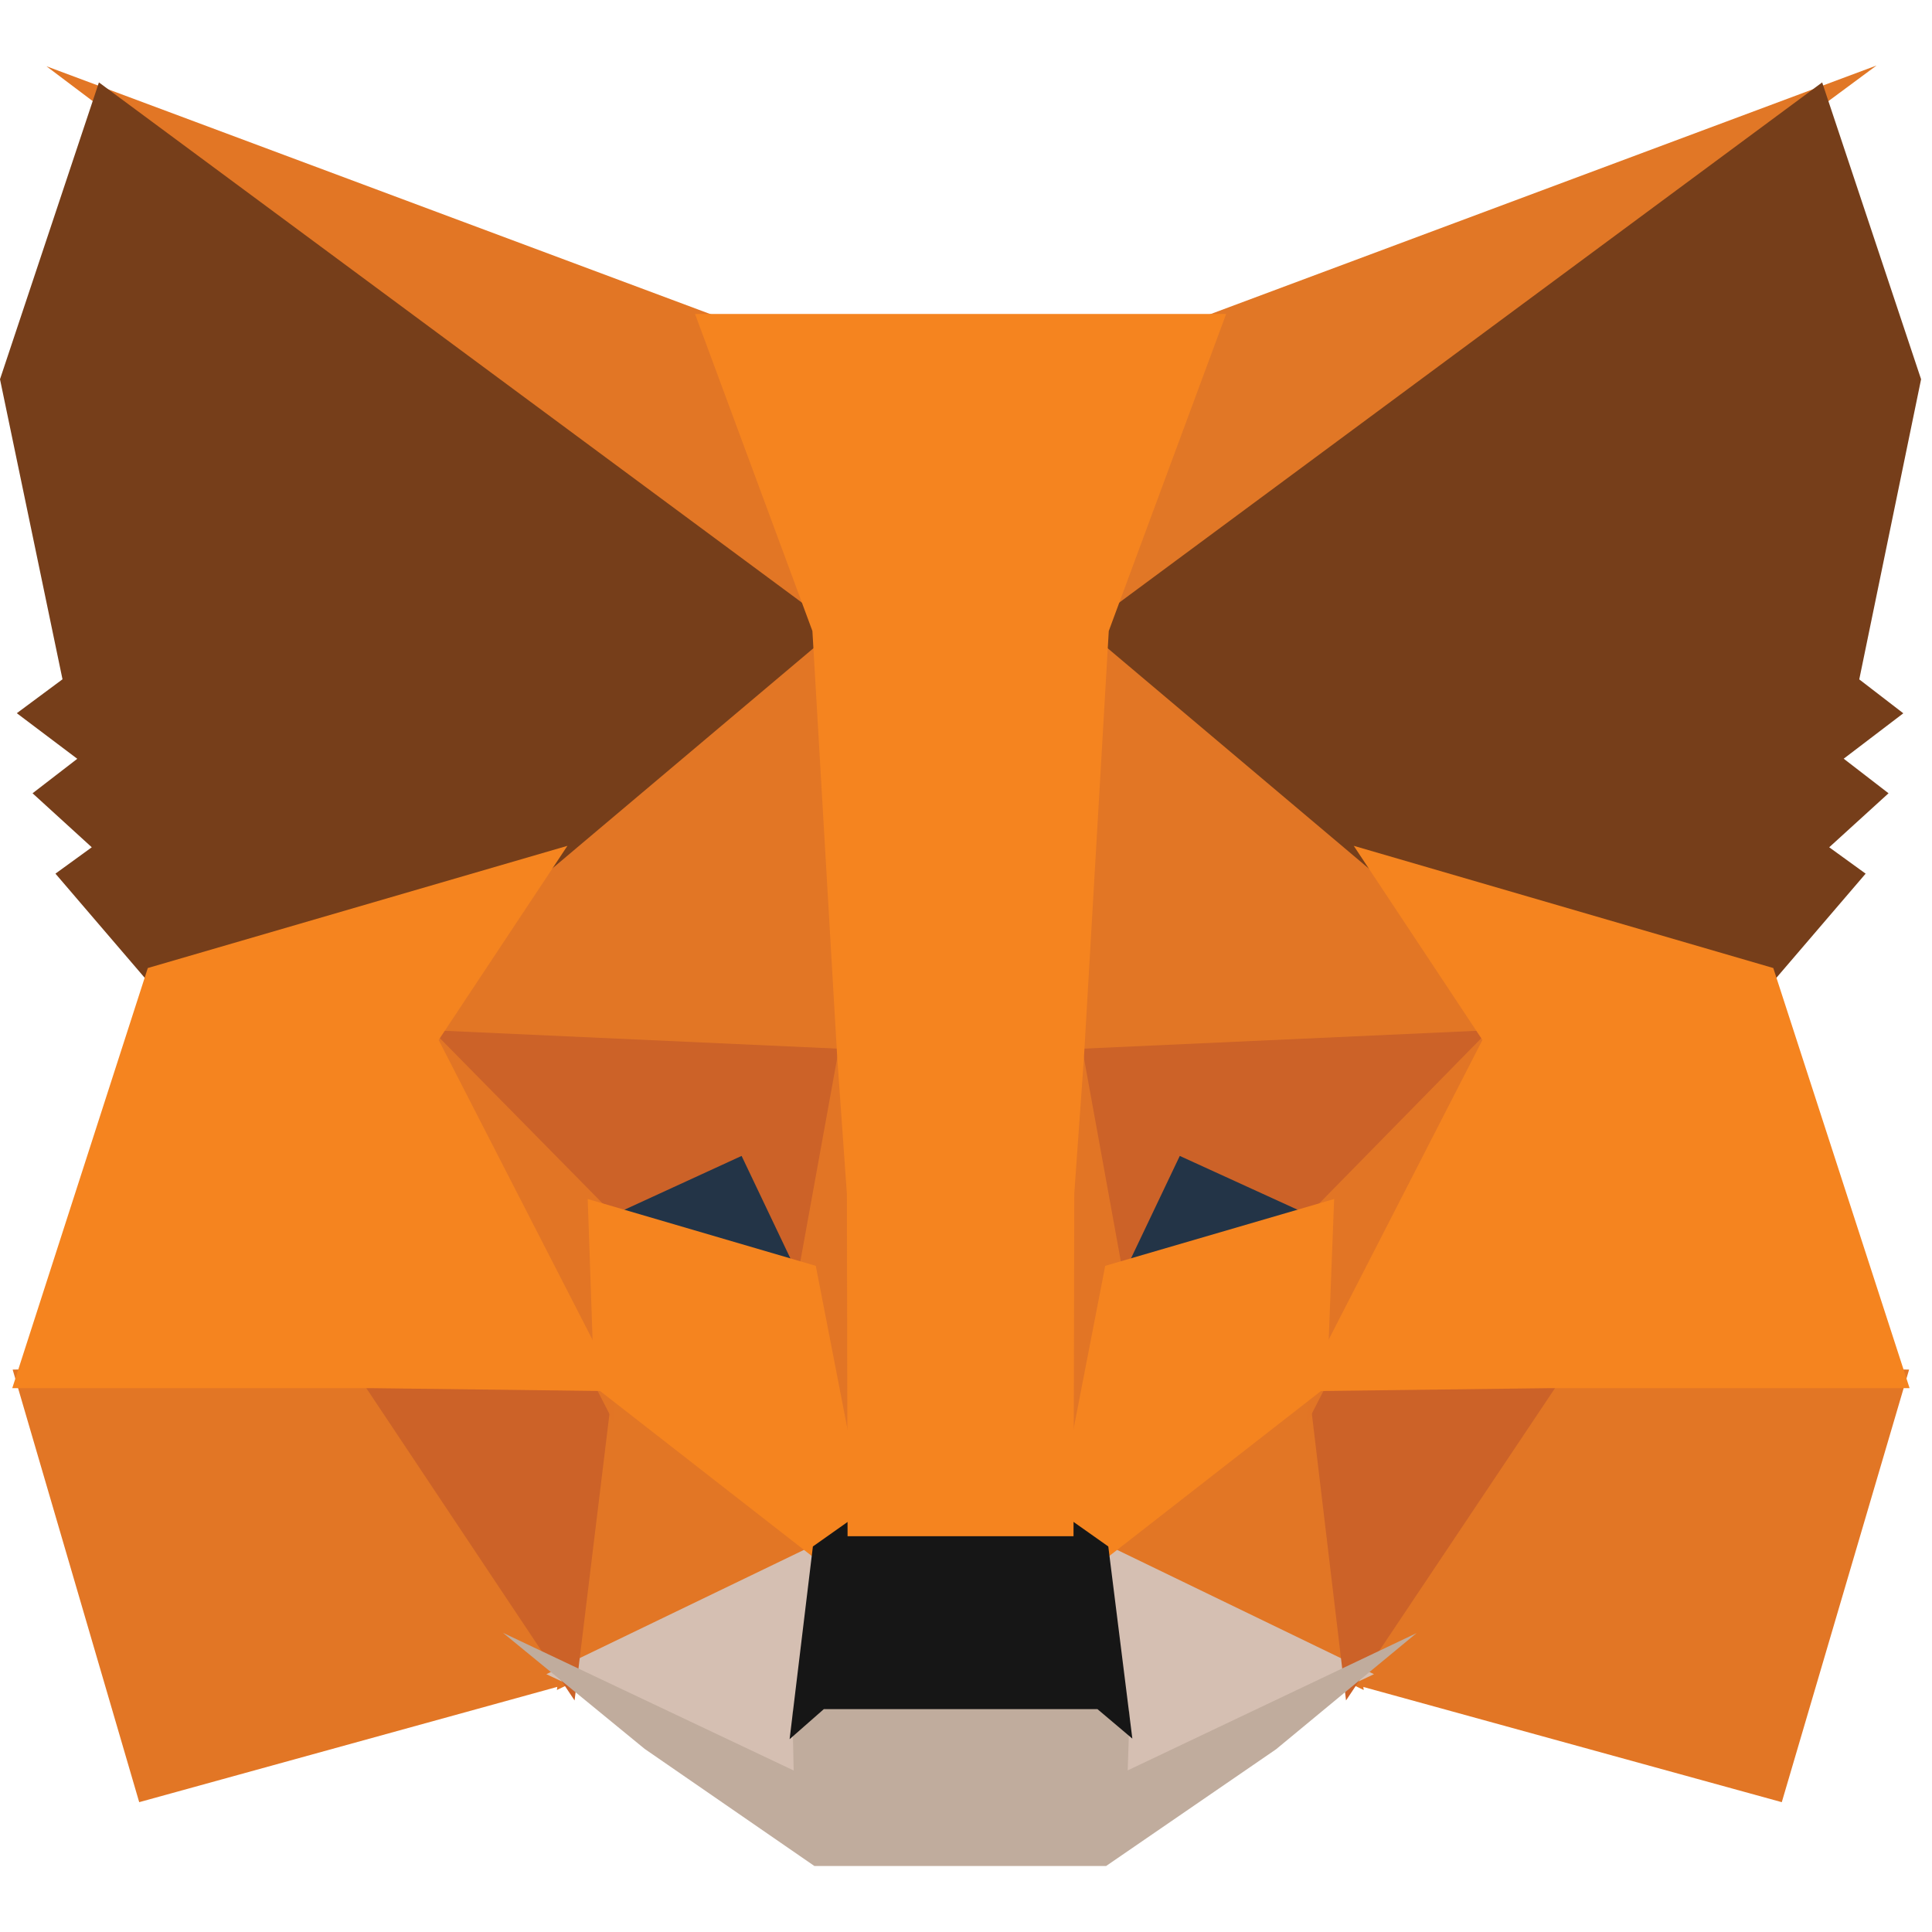 <svg viewBox="0 0 20 20" fill="none" xmlns="http://www.w3.org/2000/svg">
<g clip-path="url(#clip0_1290_662)">
<path d="M19.426 0.678L10.893 6.992L12.479 3.271L19.426 0.678Z" fill="#E17726"/>
<path d="M0.481 0.686L7.409 3.272L8.915 7.041L0.481 0.686ZM15.992 14.106L19.763 14.178L18.445 18.656L13.843 17.389L15.992 14.106ZM3.895 14.106L6.035 17.389L1.441 18.656L0.131 14.178L3.895 14.106Z" fill="#E27625"/>
<path d="M8.712 6.081L8.866 11.059L4.254 10.849L5.566 8.87L5.582 8.851L8.712 6.081ZM11.13 6.025L14.307 8.851L14.323 8.87L15.635 10.849L11.024 11.059L11.13 6.025ZM6.172 14.121L8.69 16.083L5.765 17.495L6.172 14.121ZM13.718 14.12L14.117 17.495L11.199 16.083L13.718 14.12Z" fill="#E27625"/>
<path d="M11.262 15.898L14.223 17.331L11.469 18.64L11.498 17.775L11.262 15.898ZM8.624 15.899L8.398 17.761L8.416 18.639L5.656 17.331L8.624 15.899Z" fill="#D5BFB2"/>
<path d="M7.77 11.709L8.544 13.335L5.91 12.563L7.77 11.709ZM12.119 11.709L13.988 12.563L11.346 13.335L12.119 11.709Z" fill="#233447"/>
<path d="M6.374 14.104L5.948 17.603L3.666 14.181L6.374 14.104ZM13.517 14.104L16.224 14.181L13.934 17.603L13.517 14.104ZM15.702 10.652L13.732 12.66L12.213 11.966L11.485 13.495L11.008 10.865L15.702 10.652ZM4.187 10.652L8.881 10.865L8.405 13.495L7.677 11.966L6.166 12.66L4.187 10.652Z" fill="#CC6228"/>
<path d="M4.053 10.239L6.282 12.502L6.359 14.735L4.053 10.239ZM15.837 10.235L13.526 14.739L13.613 12.502L15.837 10.235ZM8.771 10.377L8.861 10.942L9.083 12.349L8.94 16.67L8.266 13.199L8.266 13.163L8.771 10.377ZM11.115 10.369L11.622 13.163L11.621 13.199L10.946 16.679L10.919 15.808L10.814 12.323L11.115 10.369Z" fill="#E27525"/>
<path d="M13.811 12.412L13.736 14.352L11.384 16.185L10.909 15.849L11.441 13.104L13.811 12.412ZM6.084 12.412L8.445 13.104L8.978 15.849L8.503 16.185L6.151 14.352L6.084 12.412Z" fill="#F5841F"/>
<path d="M5.207 16.903L8.216 18.328L8.203 17.72L8.455 17.499H11.433L11.694 17.719L11.674 18.327L14.664 16.906L13.209 18.109L11.45 19.317H8.431L6.673 18.104L5.207 16.903Z" fill="#C0AC9D"/>
<path d="M11.047 15.708L11.473 16.009L11.722 17.998L11.361 17.693H8.528L8.174 18.004L8.415 16.009L8.841 15.708H11.047Z" fill="#161616"/>
<path d="M18.863 0.853L19.887 3.926L19.247 7.033L19.703 7.384L19.086 7.854L19.55 8.212L18.936 8.771L19.313 9.044L18.313 10.211L14.214 9.017L14.178 8.998L11.224 6.506L18.863 0.853ZM1.024 0.853L8.663 6.506L5.708 8.998L5.673 9.017L1.574 10.211L0.574 9.044L0.95 8.771L0.337 8.212L0.8 7.855L0.174 7.383L0.647 7.032L0 3.926L1.024 0.853Z" fill="#763E1A"/>
<path d="M14.014 8.756L18.357 10.021L19.768 14.37H16.046L13.48 14.402L15.346 10.766L14.014 8.756ZM5.874 8.756L4.541 10.766L6.407 14.402L3.843 14.37H0.127L1.53 10.021L5.874 8.756ZM12.693 3.25L11.478 6.532L11.22 10.964L11.121 12.354L11.113 15.903H8.774L8.767 12.36L8.668 10.963L8.41 6.532L7.195 3.25H12.693Z" fill="#F5841F"/>
</g>
<defs>
<clipPath id="clip0_1290_662">
<rect width="20" height="20" fill="white"/>
</clipPath>
</defs>
</svg>
